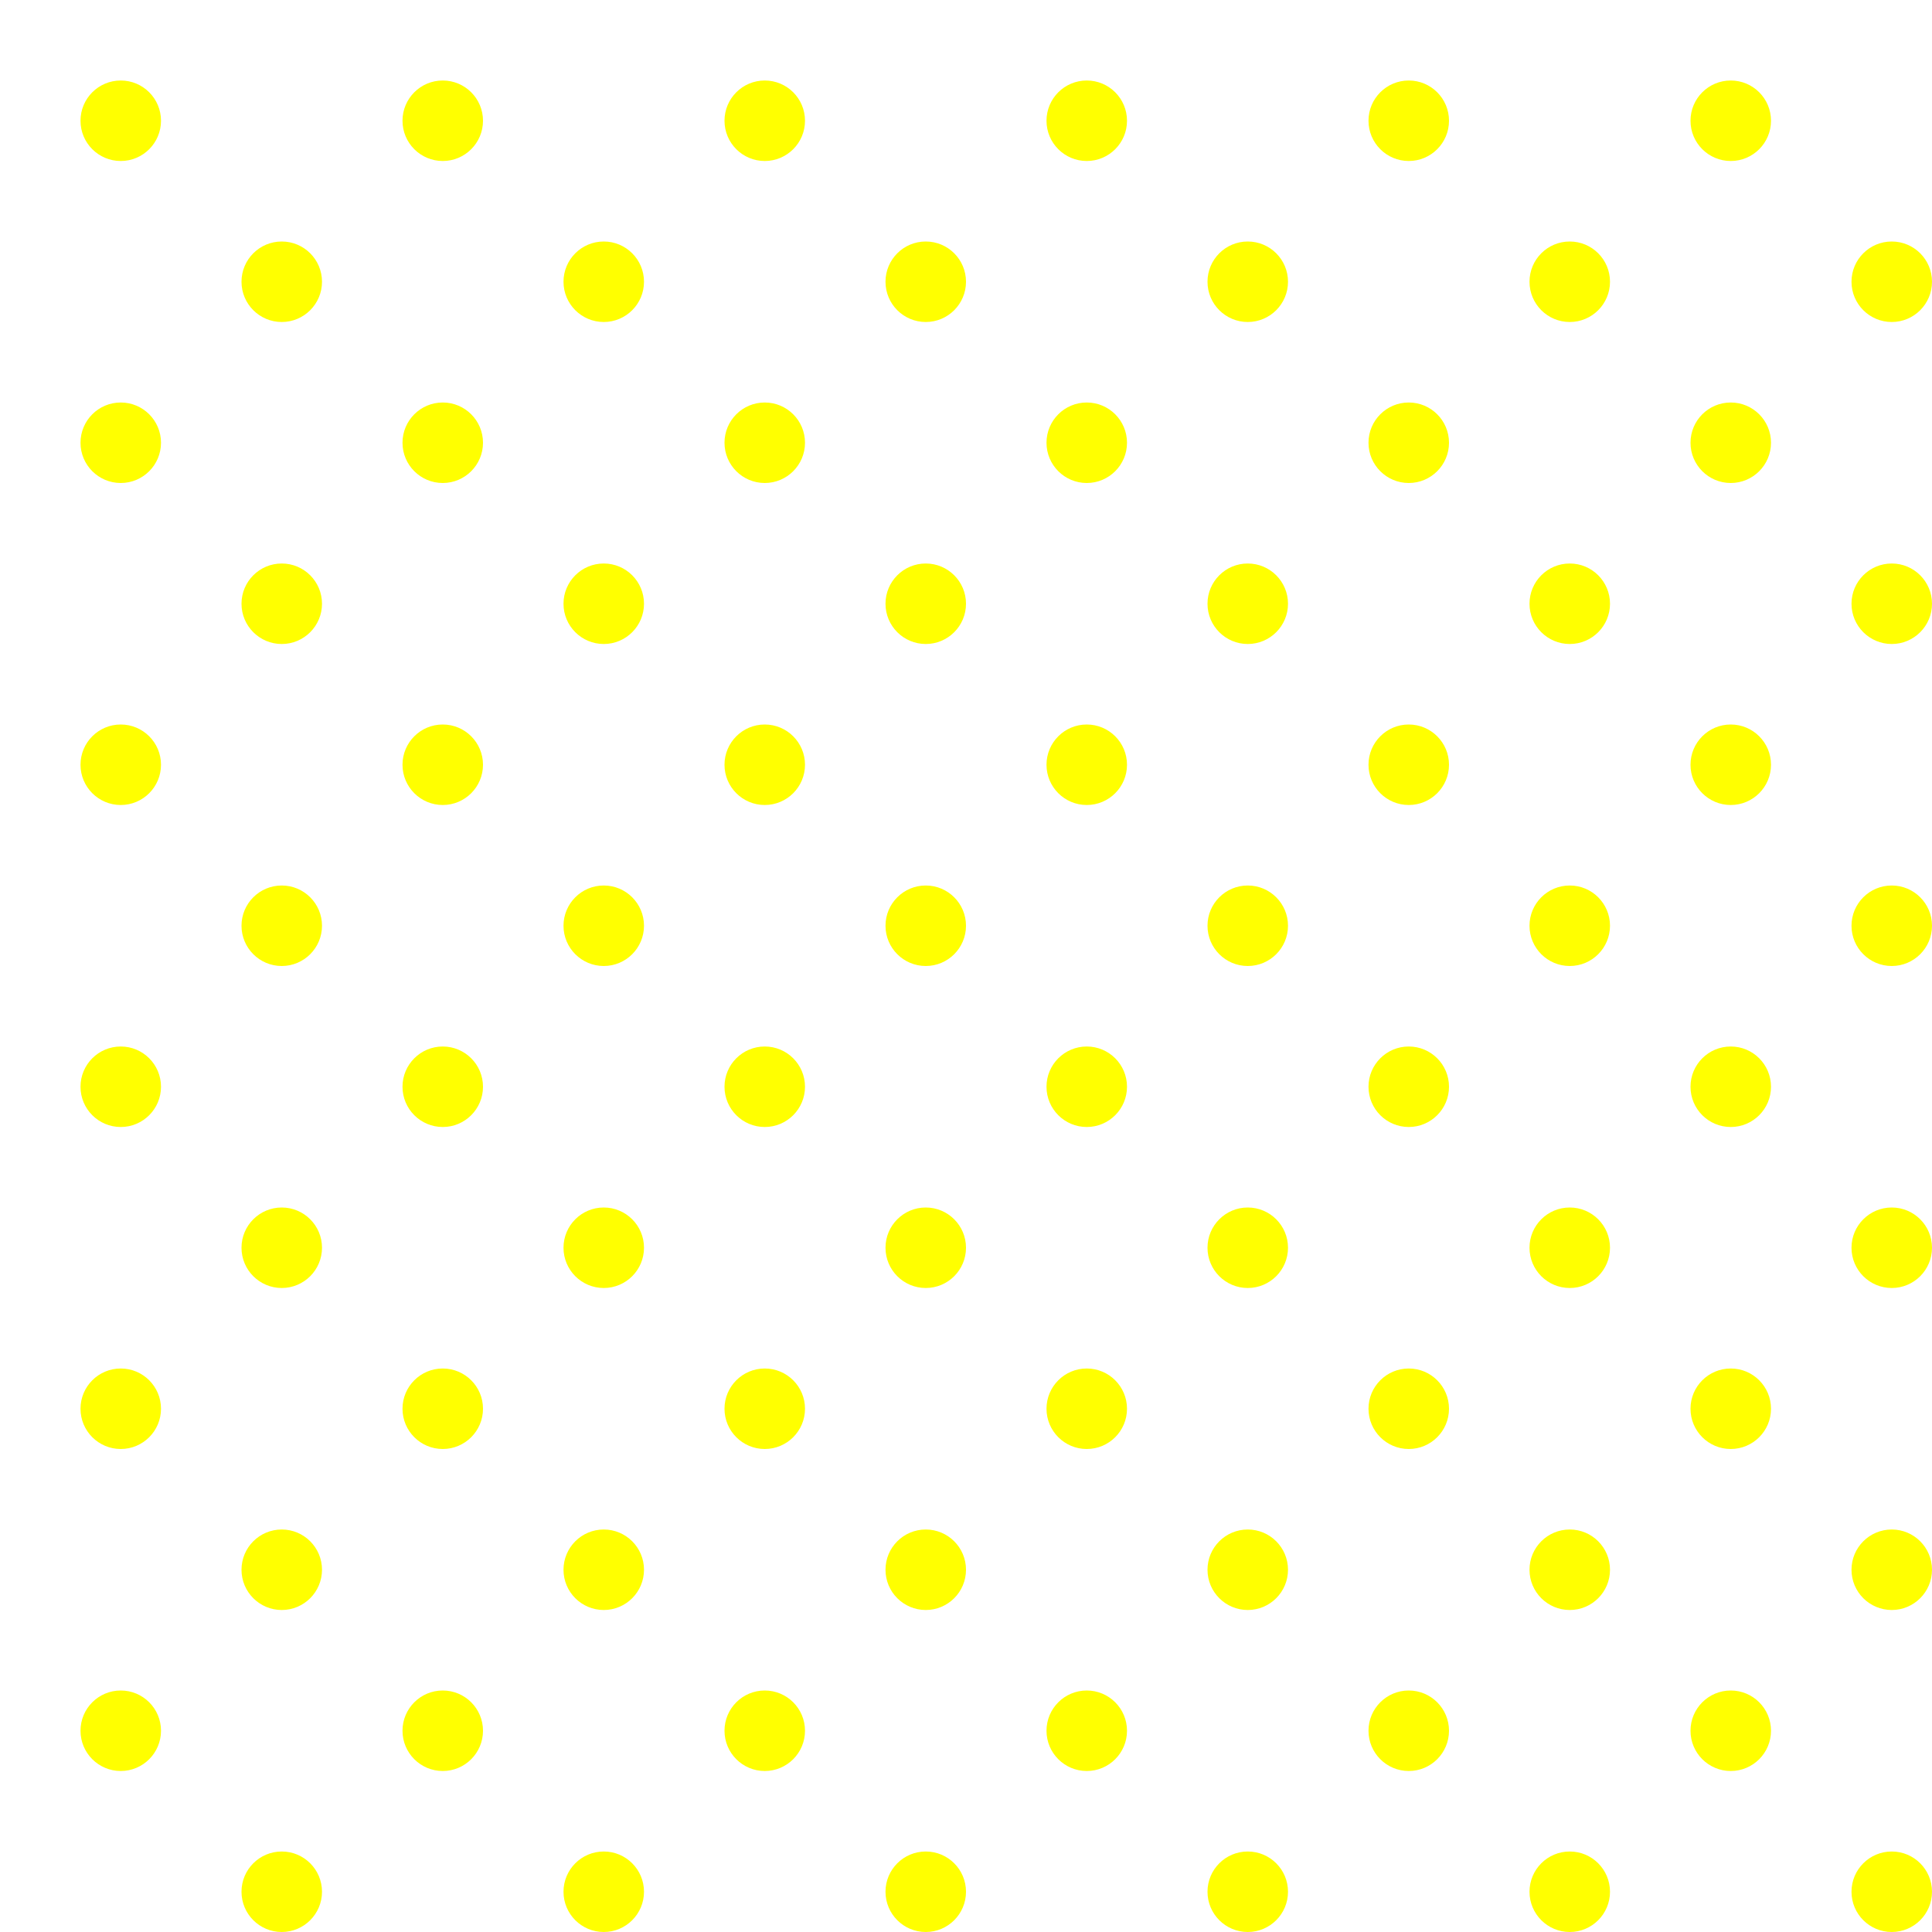 <?xml version="1.0" encoding="UTF-8"?>
<svg xmlns="http://www.w3.org/2000/svg"
     xmlns:xlink="http://www.w3.org/1999/xlink"
     viewBox="0 0 48 48">
    <defs>
        <filter id="crispify">
            <feComponentTransfer>
                <feFuncA type="discrete" tableValues="0 1"/>
            </feComponentTransfer>
        </filter>
    </defs>
    <title>Raster punten 8</title>
    <g id="va4" fill="#ffff00" filter="url(#crispify)">
        <circle cx="3" cy="3" r="1"/>
        <circle cx="11" cy="3" r="1"/>
        <circle cx="19" cy="3" r="1"/>
        <circle cx="27" cy="3" r="1"/>
        <circle cx="35" cy="3" r="1"/>
        <circle cx="43" cy="3" r="1"/>
        <circle cx="7" cy="7" r="1"/>
        <circle cx="15" cy="7" r="1"/>
        <circle cx="23" cy="7" r="1"/>
        <circle cx="31" cy="7" r="1"/>
        <circle cx="39" cy="7" r="1"/>
        <circle cx="47" cy="7" r="1"/>
        <circle cx="3" cy="11" r="1"/>
        <circle cx="11" cy="11" r="1"/>
        <circle cx="19" cy="11" r="1"/>
        <circle cx="27" cy="11" r="1"/>
        <circle cx="35" cy="11" r="1"/>
        <circle cx="43" cy="11" r="1"/>
        <circle cx="7" cy="15" r="1"/>
        <circle cx="15" cy="15" r="1"/>
        <circle cx="23" cy="15" r="1"/>
        <circle cx="31" cy="15" r="1"/>
        <circle cx="39" cy="15" r="1"/>
        <circle cx="47" cy="15" r="1"/>
        <circle cx="3" cy="19" r="1"/>
        <circle cx="11" cy="19" r="1"/>
        <circle cx="19" cy="19" r="1"/>
        <circle cx="27" cy="19" r="1"/>
        <circle cx="35" cy="19" r="1"/>
        <circle cx="43" cy="19" r="1"/>
        <circle cx="7" cy="23" r="1"/>
        <circle cx="15" cy="23" r="1"/>
        <circle cx="23" cy="23" r="1"/>
        <circle cx="31" cy="23" r="1"/>
        <circle cx="39" cy="23" r="1"/>
        <circle cx="47" cy="23" r="1"/>
        <circle cx="3" cy="27" r="1"/>
        <circle cx="11" cy="27" r="1"/>
        <circle cx="19" cy="27" r="1"/>
        <circle cx="27" cy="27" r="1"/>
        <circle cx="35" cy="27" r="1"/>
        <circle cx="43" cy="27" r="1"/>
        <circle cx="7" cy="31" r="1"/>
        <circle cx="15" cy="31" r="1"/>
        <circle cx="23" cy="31" r="1"/>
        <circle cx="31" cy="31" r="1"/>
        <circle cx="39" cy="31" r="1"/>
        <circle cx="47" cy="31" r="1"/>
        <circle cx="3" cy="35" r="1"/>
        <circle cx="11" cy="35" r="1"/>
        <circle cx="19" cy="35" r="1"/>
        <circle cx="27" cy="35" r="1"/>
        <circle cx="35" cy="35" r="1"/>
        <circle cx="43" cy="35" r="1"/>
        <circle cx="7" cy="39" r="1"/>
        <circle cx="15" cy="39" r="1"/>
        <circle cx="23" cy="39" r="1"/>
        <circle cx="31" cy="39" r="1"/>
        <circle cx="39" cy="39" r="1"/>
        <circle cx="47" cy="39" r="1"/>
        <circle cx="3" cy="43" r="1"/>
        <circle cx="11" cy="43" r="1"/>
        <circle cx="19" cy="43" r="1"/>
        <circle cx="27" cy="43" r="1"/>
        <circle cx="35" cy="43" r="1"/>
        <circle cx="43" cy="43" r="1"/>
        <circle cx="7" cy="47" r="1"/>
        <circle cx="15" cy="47" r="1"/>
        <circle cx="23" cy="47" r="1"/>
        <circle cx="31" cy="47" r="1"/>
        <circle cx="39" cy="47" r="1"/>
        <circle cx="47" cy="47" r="1"/>
    </g>
</svg>
